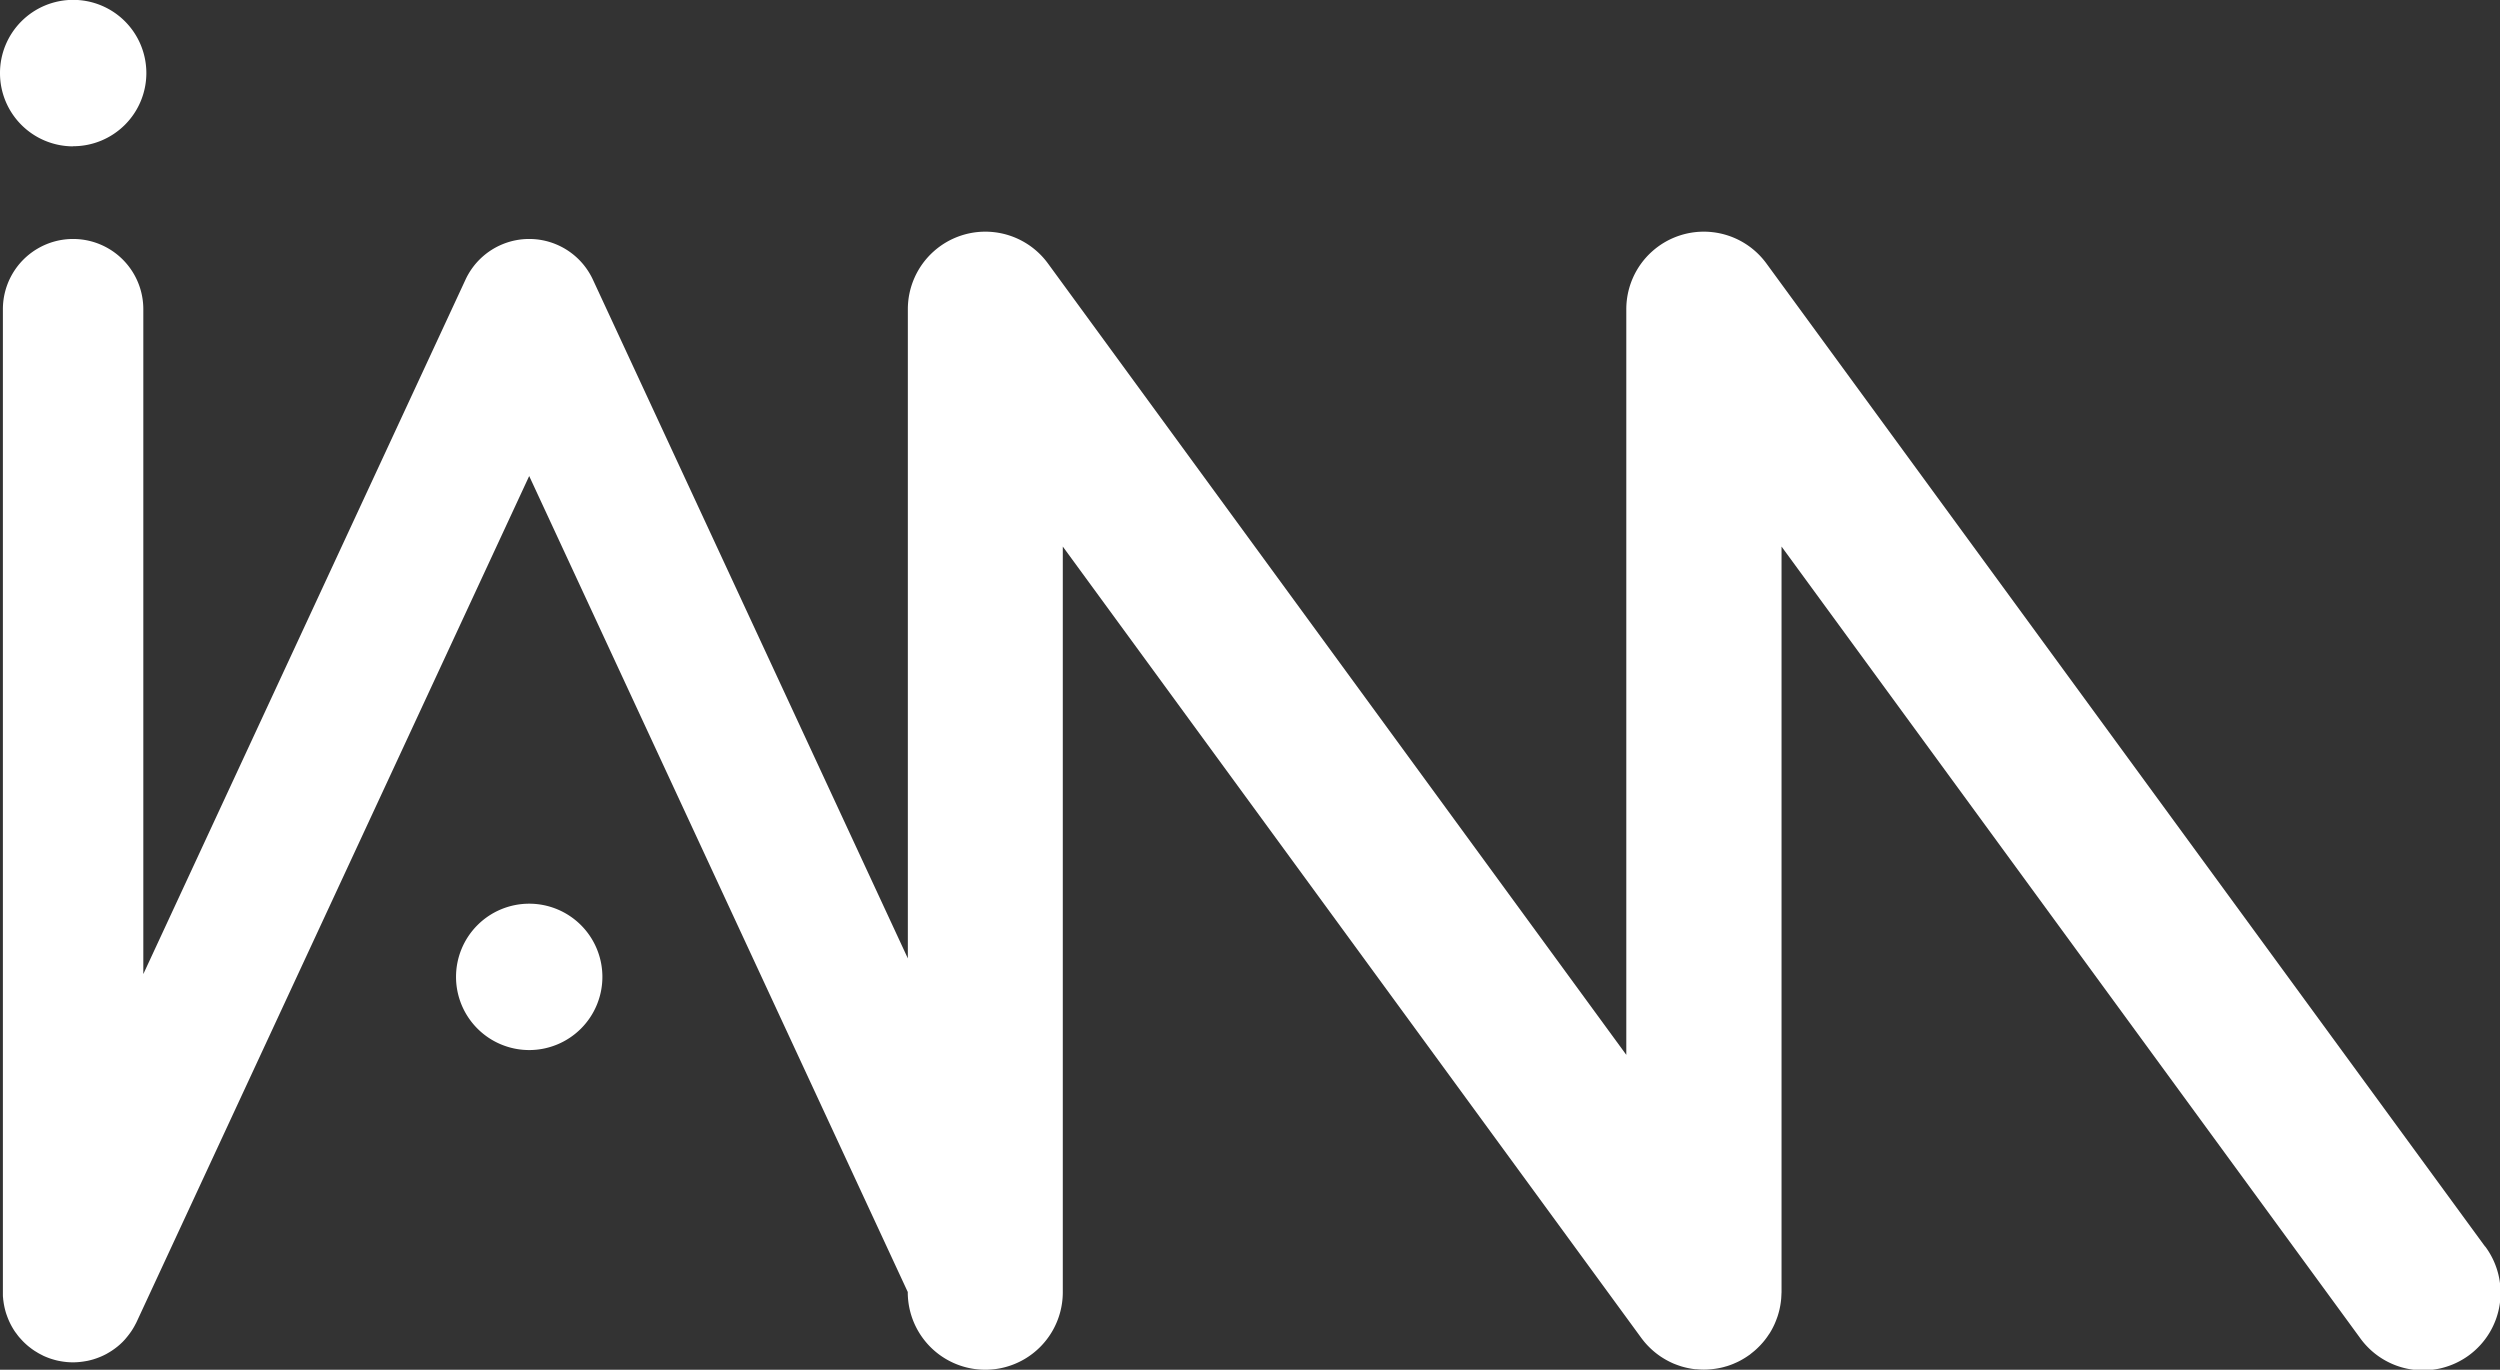 <svg id="iam_ico" data-name="iam ico" xmlns="http://www.w3.org/2000/svg" xmlns:xlink="http://www.w3.org/1999/xlink" width="133.236" height="73" viewBox="0 0 133.236 73">
  <rect x="0" y="0" width="133.236" height="73" fill="#333333" stroke="none"/>
  <defs>
    <clipPath id="clip-path">
      <rect id="Rettangolo_538" data-name="Rettangolo 538" width="133.236" height="73" fill="none"/>
    </clipPath>
  </defs>
  <g id="Raggruppa_465" data-name="Raggruppa 465" clip-path="url(#clip-path)">
    <path id="Tracciato_2861" data-name="Tracciato 2861" d="M133.09,118.418l-38.3-52.391a4.131,4.131,0,0,0-7.466,2.438v39.74L56.5,66.027a4.131,4.131,0,0,0-7.466,2.438v34.6L32.249,66.89a3.742,3.742,0,0,0-6.789,0L8.289,103.9V68.465a3.742,3.742,0,0,0-7.484,0v52.391c0,.03,0,.059,0,.089,0,.077,0,.153.012.229,0,.055.011.109.018.163s.017.126.029.189.025.127.04.19.025.1.04.154c.019.069.04.136.064.2.016.046.032.091.05.136q.039.1.083.2.032.069.066.137c.03.059.061.118.094.175s.059.1.09.149.064.1.1.145.077.106.118.158.064.08.1.119.094.106.143.157q.051.053.1.1.076.073.157.143c.04.035.081.068.123.1s.1.079.156.117.1.071.159.105.093.058.141.086c.066.038.133.072.2.106.027.013.052.029.08.042l.071.031.085.036q.137.056.275.1l.07.021c.1.031.206.058.309.079l.031.006a3.718,3.718,0,0,0,.732.074c.117,0,.233-.007.349-.018l.081-.009q.136-.016.271-.041l.075-.013c.1-.021.2-.047.3-.076.042-.012.083-.027.124-.04q.094-.031.185-.068c.04-.016.081-.031.12-.049.092-.04.182-.083.27-.13l.069-.04q.11-.062.216-.131l.075-.051q.119-.082.232-.173l.025-.02q.132-.109.255-.232l.018-.019q.107-.108.2-.226l.044-.053q.089-.11.17-.227c.011-.016.023-.031.033-.047q.088-.132.166-.273c.019-.034.035-.069.053-.1s.045-.084.065-.128L28.854,77.357,49.03,120.844v.012a4.131,4.131,0,1,0,8.262,0V81.115l30.832,42.178c.043.059.088.115.133.171l.018.023c.078.094.159.183.244.268l.038.038a4.093,4.093,0,0,0,.579.477l.021.015q.152.1.311.189l.052.028c.105.056.212.108.321.155l.04.016c.1.04.2.076.295.108l.083.027c.106.032.213.059.32.082l.093.019c.113.022.227.04.342.052l.057,0c.129.012.259.02.389.02s.256-.008.384-.02l.1-.011q.143-.017.285-.043l.108-.021c.1-.021.2-.047.294-.076l.072-.02q.175-.055.346-.127c.033-.014.064-.03.1-.044.079-.035.157-.072.235-.113.044-.023.086-.048.129-.072.064-.037.127-.075.19-.116.044-.028.087-.057.129-.087.023-.016.047-.03.07-.047s.055-.046.084-.069c.059-.046.117-.092.174-.141s.1-.089.149-.136.092-.089.137-.136.1-.108.149-.164.074-.089.111-.135.093-.121.136-.183.066-.1.1-.146.077-.123.113-.186.062-.113.091-.171.059-.118.085-.178.056-.131.082-.2.042-.112.062-.168.046-.143.066-.215c.016-.057.031-.114.044-.171s.031-.143.044-.215.021-.128.03-.193.016-.132.021-.2.009-.15.012-.226c0-.036.005-.071.005-.108V81.115l30.832,42.178a4.131,4.131,0,1,0,6.67-4.875" transform="translate(-0.651 -51.987)" fill="#fff"/>
    <path id="Tracciato_2862" data-name="Tracciato 2862" d="M3.9,7.793A3.9,3.9,0,1,0,0,3.9a3.9,3.9,0,0,0,3.9,3.9" fill="#fff"/>
    <path id="Tracciato_2863" data-name="Tracciato 2863" d="M130.554,250.96a3.9,3.9,0,1,0,3.9,3.9,3.9,3.9,0,0,0-3.9-3.9" transform="translate(-102.35 -202.798)" fill="#fff"/>
  </g>
</svg>
